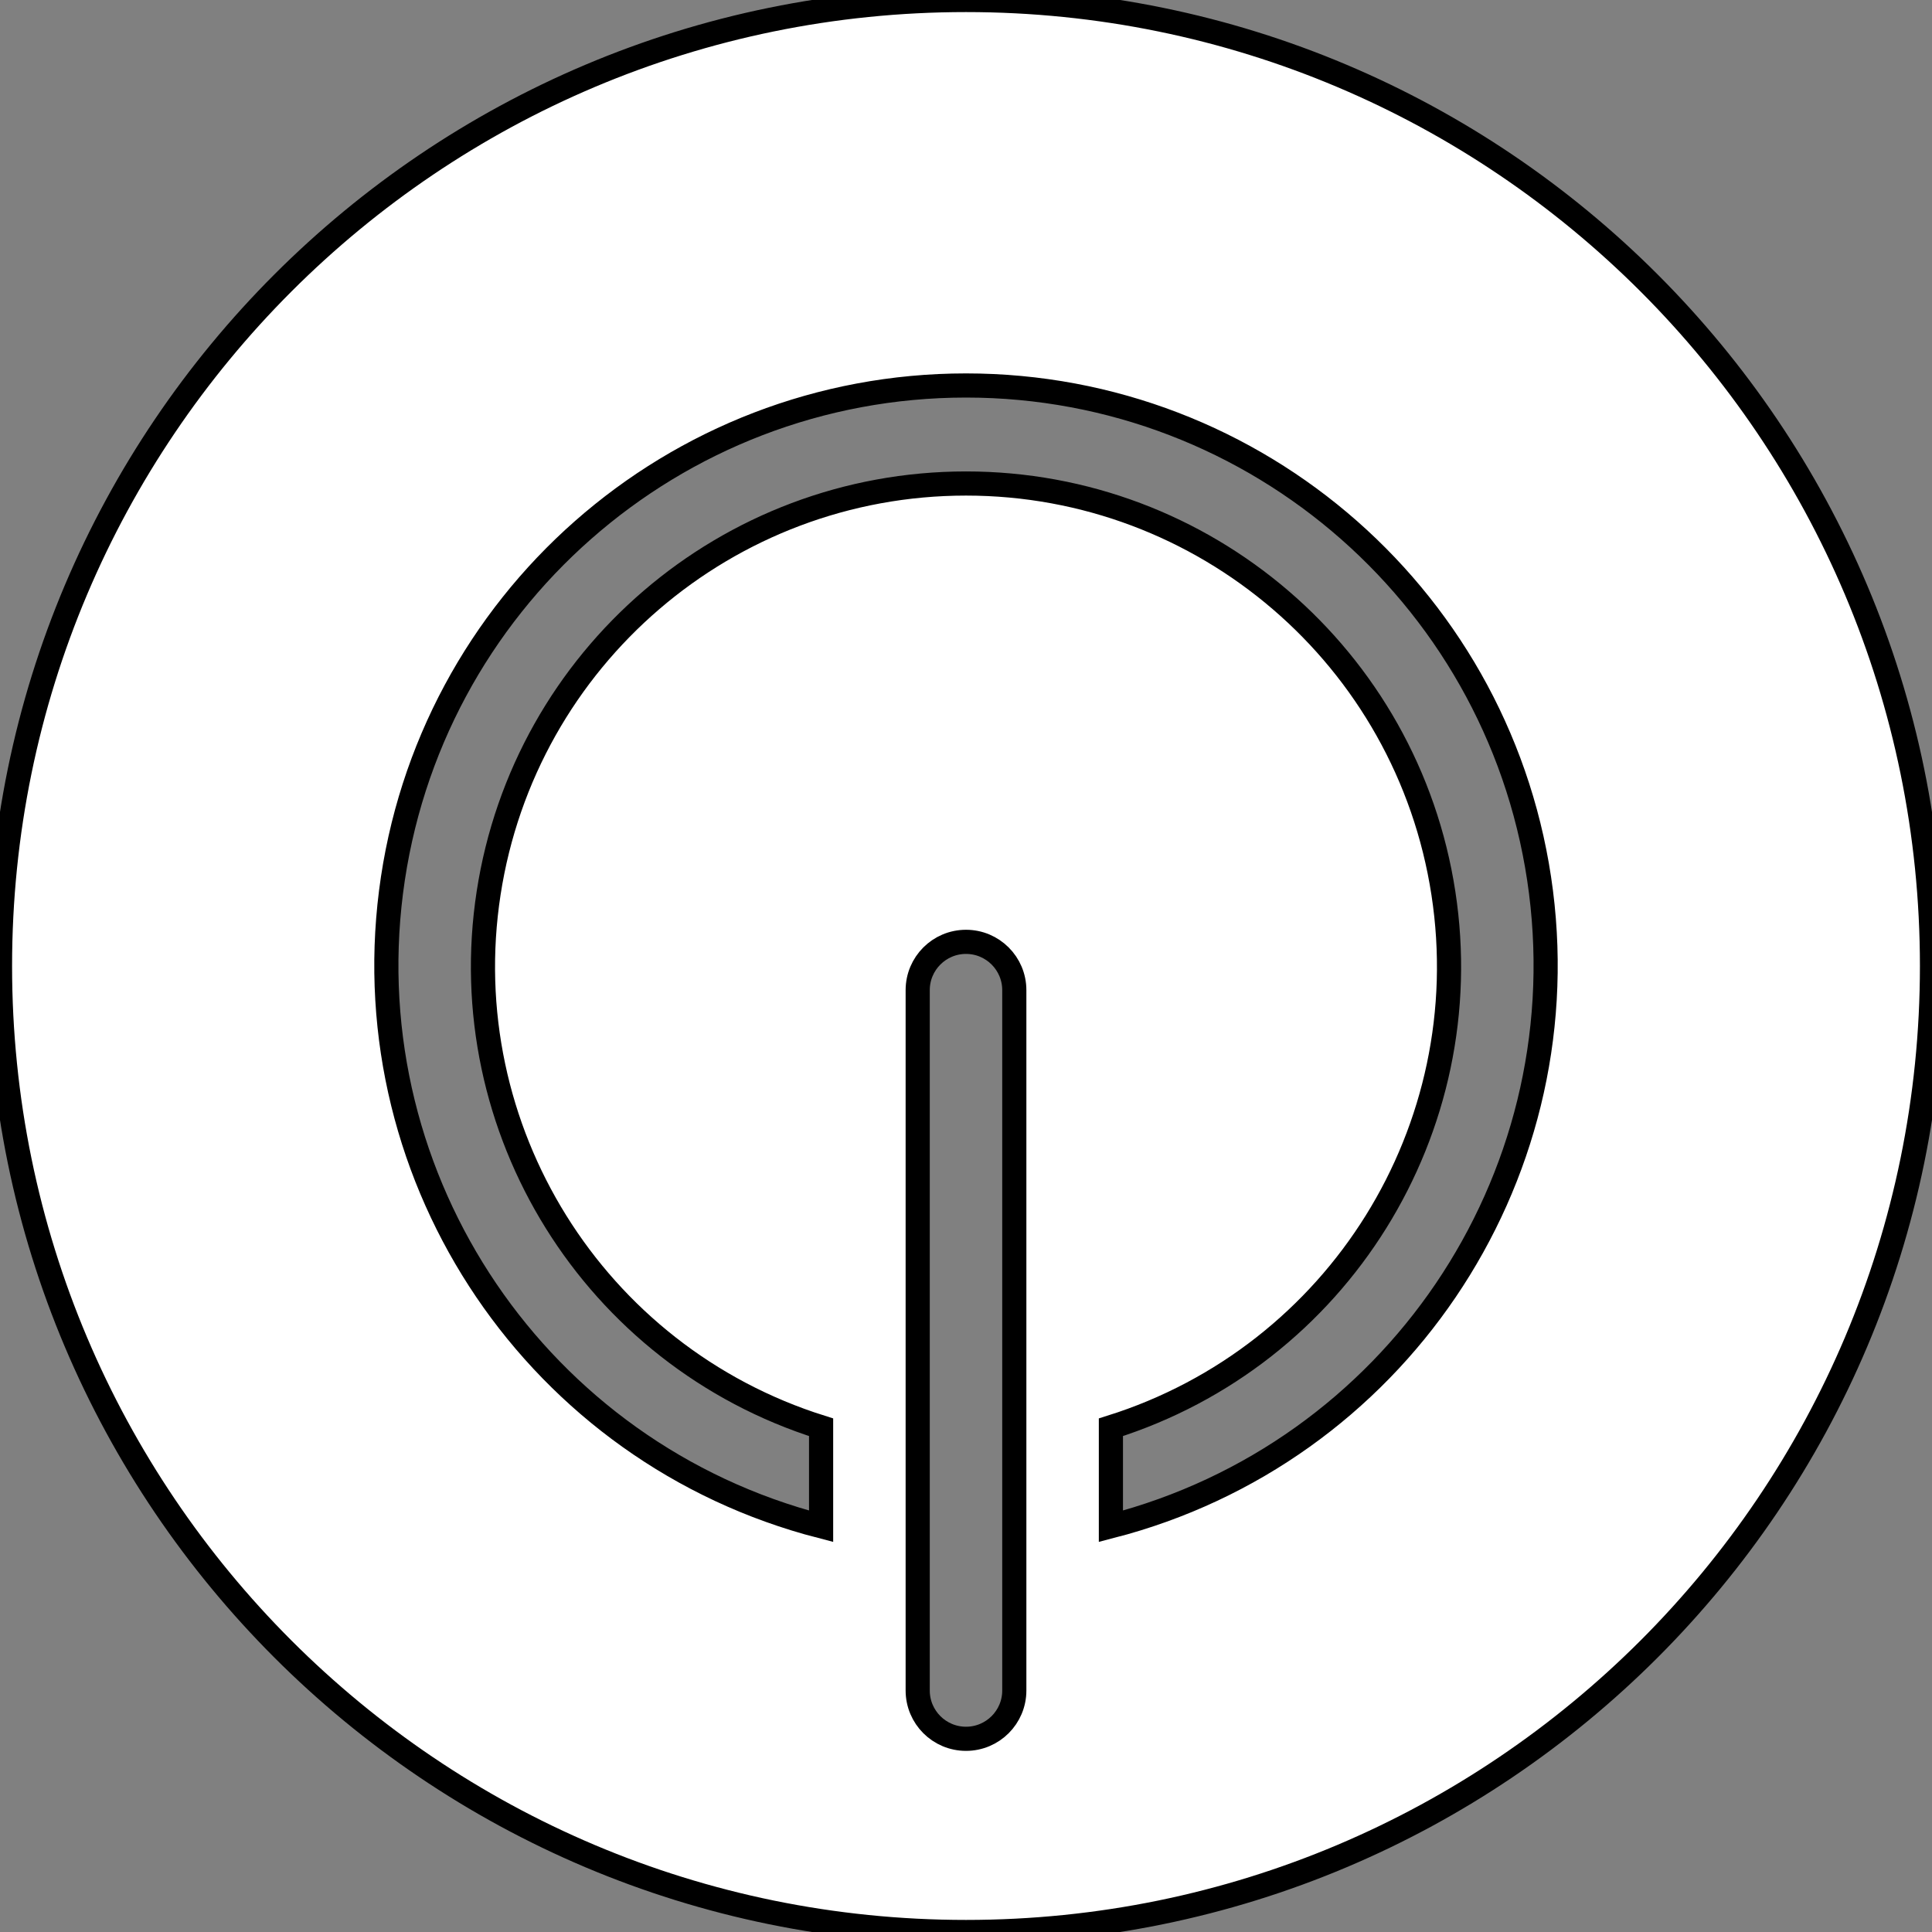 <?xml version="1.0" encoding="UTF-8"?>
<svg xmlns="http://www.w3.org/2000/svg" xmlns:xlink="http://www.w3.org/1999/xlink" width="340px" height="340px" viewBox="0 0 340 340" version="1.1">
<rect x="0" y="0" width="340" height="340" fill="#808080" stroke="none"/>
<g id="surface1">
<path style="fill-rule:nonzero;fill:rgb(100%,100%,100%);fill-opacity:1;stroke-width:1;stroke-linecap:butt;stroke-linejoin:miter;stroke:rgb(0%,0%,0%);stroke-opacity:1;stroke-miterlimit:4;" d="M 34 63.2 C 22.298 60.178 14.668 48.927 16.191 36.938 C 17.714 24.949 27.915 15.962 40 15.962 C 52.085 15.962 62.286 24.949 63.809 36.938 C 65.332 48.927 57.702 60.178 46 63.2 L 46 59.1 C 55.419 56.138 61.267 46.745 59.768 36.986 C 58.27 27.227 49.874 20.021 40 20.021 C 30.126 20.021 21.73 27.227 20.232 36.986 C 18.733 46.745 24.581 56.138 34 59.1 Z M 38 70 L 38 41 C 38 39.895 38.895 39 40 39 C 41.105 39 42 39.895 42 41 L 42 70 C 42 71.105 41.105 72 40 72 C 38.895 72 38 71.105 38 70 Z M 40 0 C 17.909 0 0 17.909 0 40 C 0 62.091 17.909 80 40 80 C 62.091 80 80 62.091 80 40 C 80 17.909 62.091 0 40 0 Z M 40 0 " transform="matrix(4.25,0,0,4.25,0,0)"/>
</g>
</svg>
